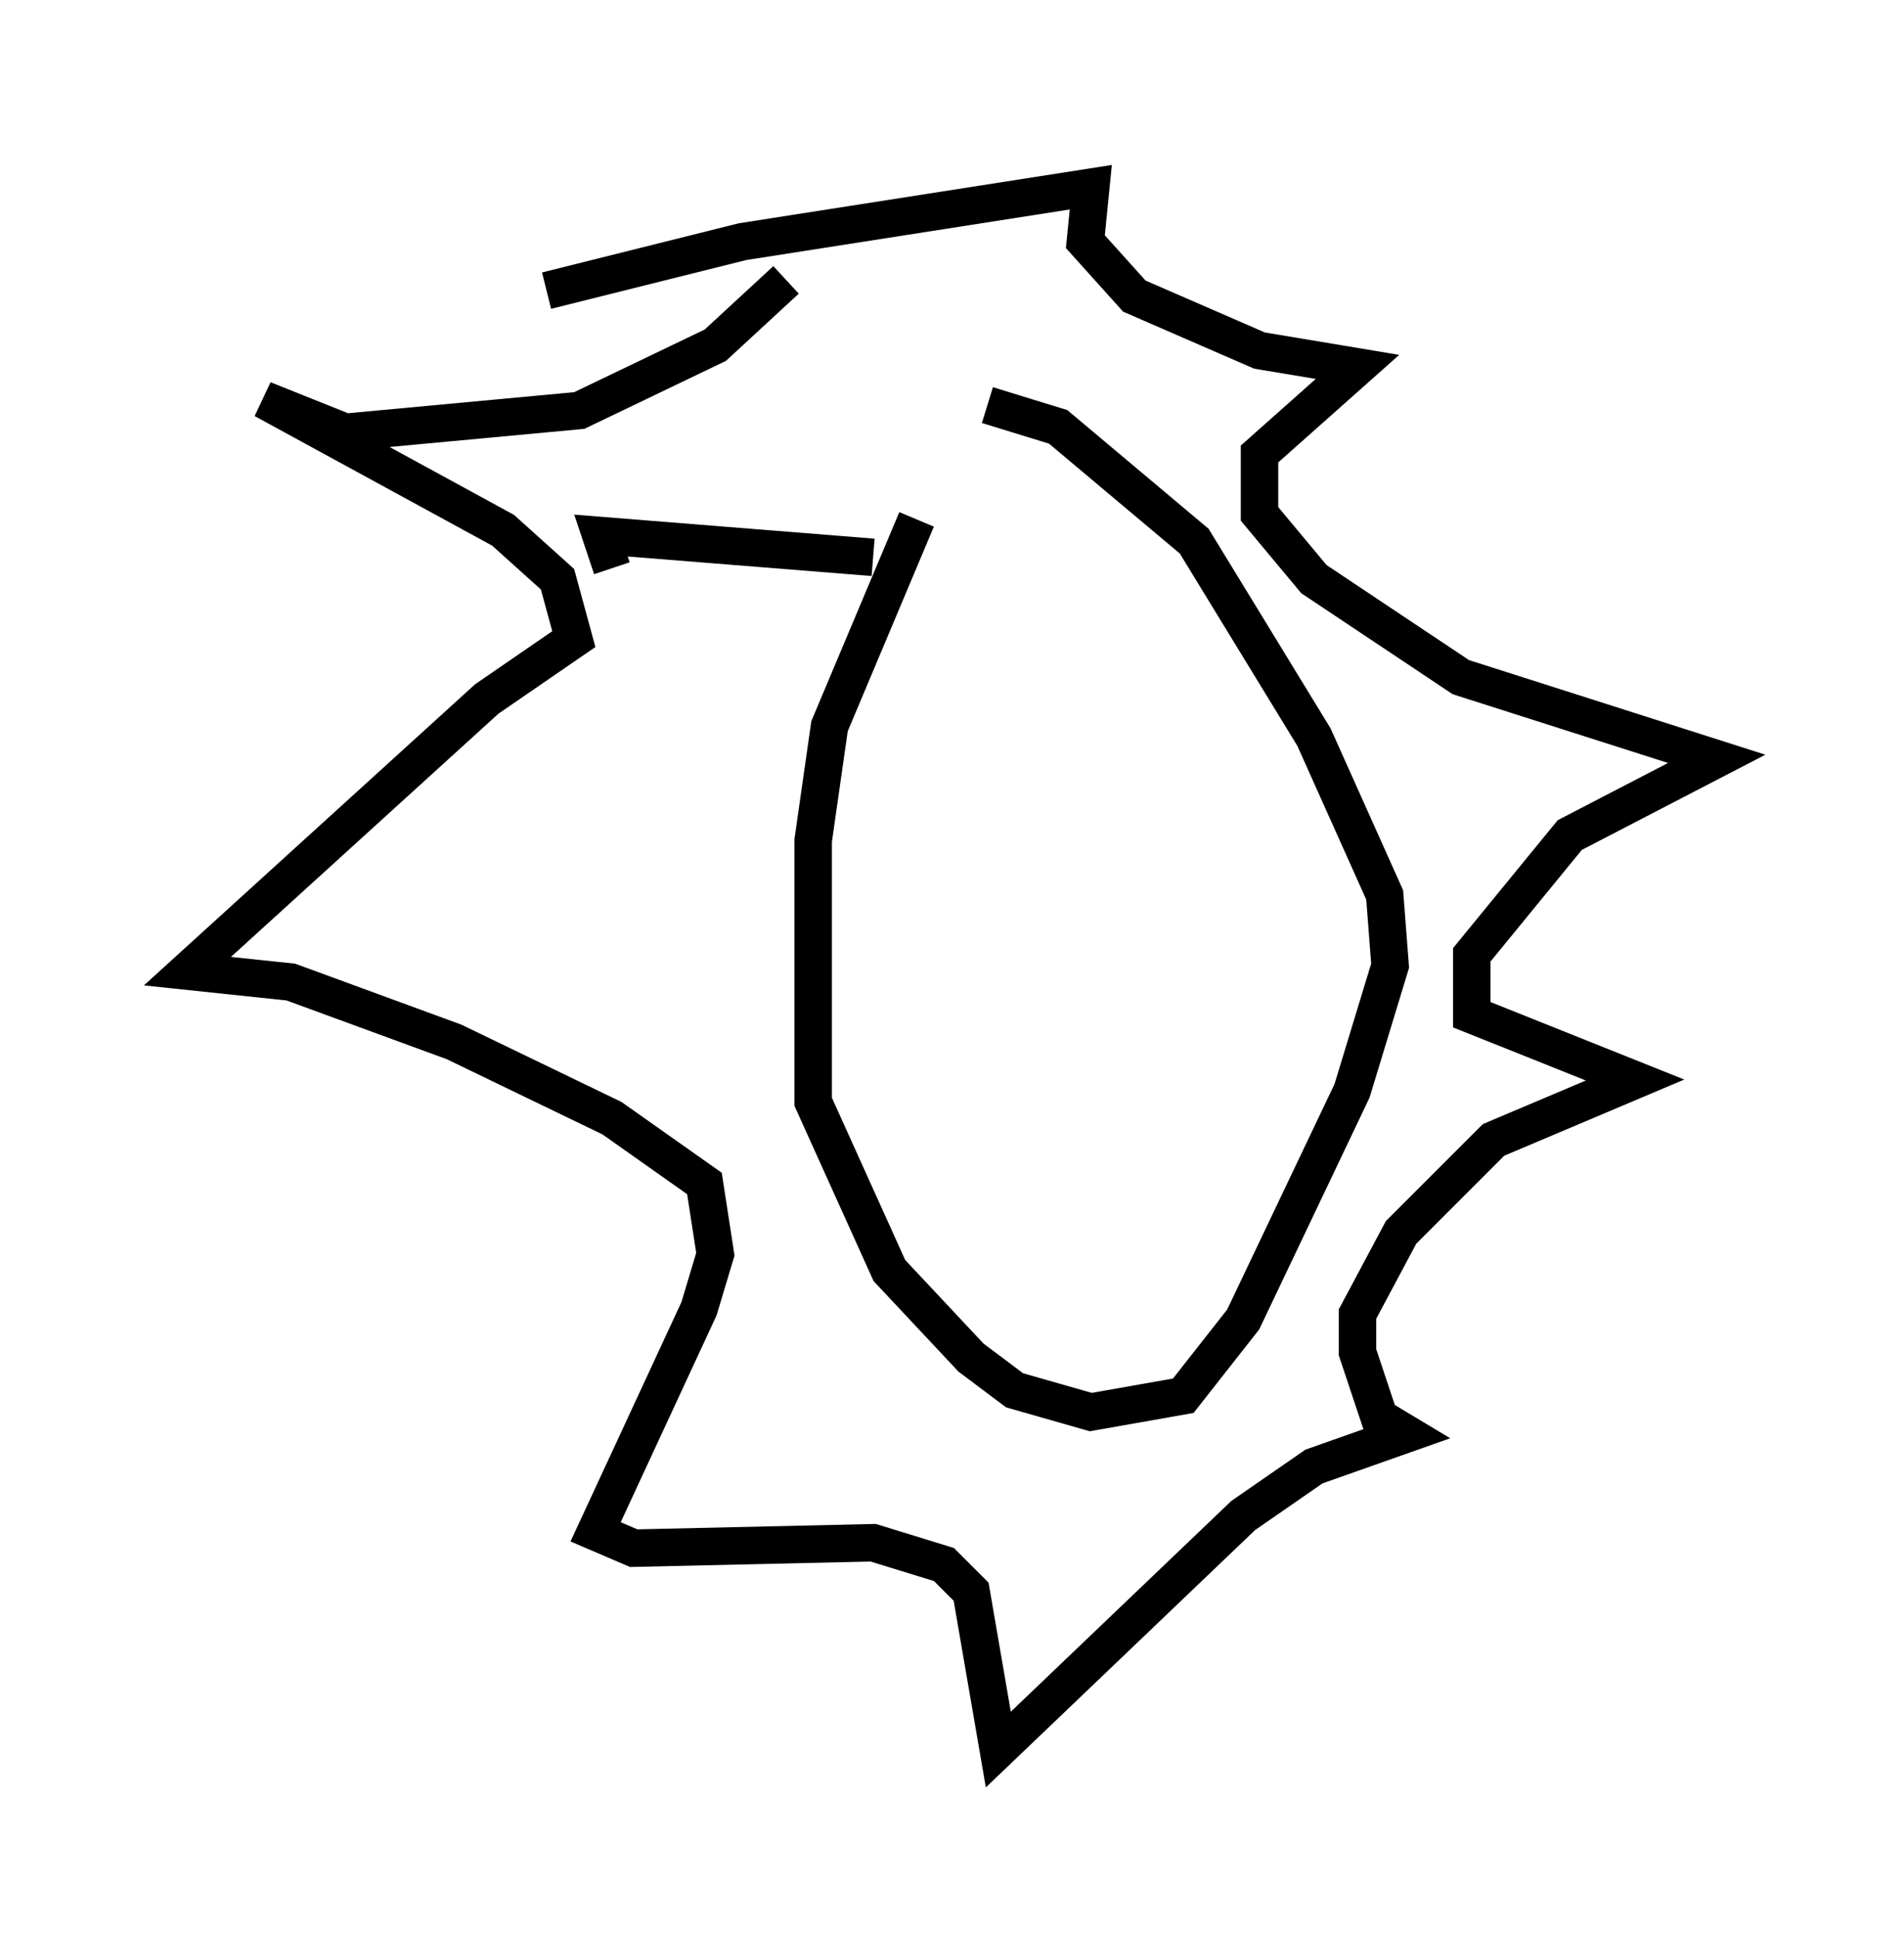 <?xml version="1.0" encoding="utf-8" ?>
<svg baseProfile="full" height="51.687" version="1.1" width="50.816" xmlns="http://www.w3.org/2000/svg" xmlns:ev="http://www.w3.org/2001/xml-events" xmlns:xlink="http://www.w3.org/1999/xlink"><defs /><rect fill="white" height="51.687" width="50.816" x="0" y="0" /><path d="M27.078, 10.229 m-2.615, 3.631 l-2.324, 5.52 -0.436, 3.05 l0.0, 6.972 2.034, 4.503 l2.179, 2.324 1.162, 0.872 l2.034, 0.581 2.469, -0.436 l1.598, -2.034 2.905, -6.101 l1.017, -3.341 -0.145, -1.888 l-1.888, -4.212 -3.196, -5.229 l-3.631, -3.05 -1.888, -0.581 m-5.374, -3.341 l-1.888, 1.743 -3.631, 1.743 l-6.246, 0.581 -2.179, -0.872 l6.391, 3.486 1.453, 1.307 l0.436, 1.598 -2.324, 1.598 l-7.989, 7.263 2.76, 0.291 l4.358, 1.598 4.212, 2.034 l2.469, 1.743 0.291, 1.888 l-0.436, 1.453 -2.76, 5.955 l1.017, 0.436 6.391, -0.145 l1.888, 0.581 0.726, 0.726 l0.726, 4.212 6.536, -6.246 l1.888, -1.307 2.469, -0.872 l-0.726, -0.436 -0.581, -1.743 l0.0, -1.017 1.162, -2.179 l2.469, -2.469 3.777, -1.598 l-4.358, -1.743 0.0, -1.598 l2.615, -3.196 3.922, -2.034 l-6.827, -2.179 -3.922, -2.615 l-1.453, -1.743 0.0, -1.598 l2.615, -2.324 -2.615, -0.436 l-3.341, -1.453 -1.307, -1.453 l0.145, -1.453 -9.296, 1.453 l-5.229, 1.307 m8.715, 7.117 l-7.263, -0.581 0.291, 0.872 " fill="none" stroke="black" stroke-width="1" /></svg>